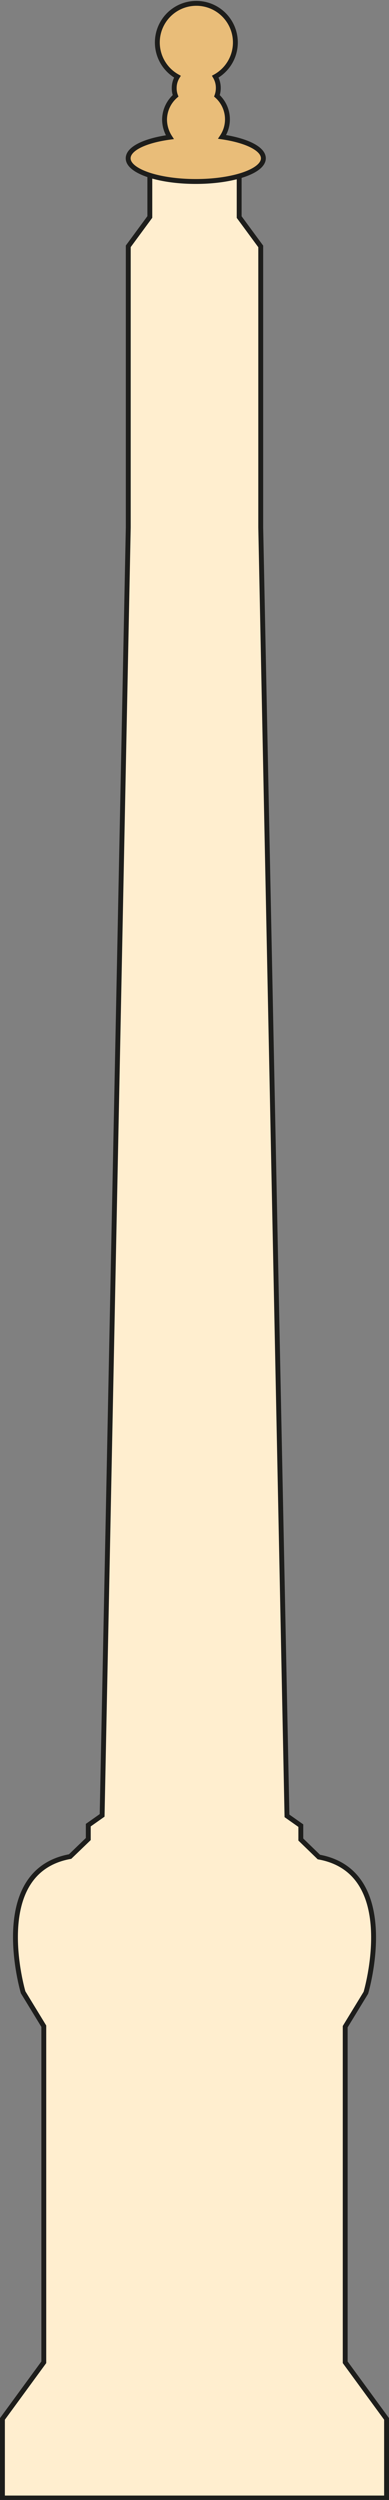 <svg xmlns="http://www.w3.org/2000/svg" viewBox="0 0 39.88 255.66"><rect x="0" y="0" width="39.88" height="255.66" fill="#808080" stroke="none"/><defs><style>.cls-1{fill:#ffeecf;}.cls-1,.cls-2{stroke:#1d1d1b;stroke-miterlimit:10;stroke-width:0.5px;}.cls-2{fill:#e9bd79;}</style></defs><title>themonumentlondon</title><g id="Layer_2" data-name="Layer 2"><g id="Layer_1-2" data-name="Layer 1"><path class="cls-1" d="M24.52,17.93V22.2l2.21,3V53.92L29.42,185.7l1.42,1v1.42l1.85,1.79c8.49,1.54,4.82,13.88,4.82,13.88l-2.12,3.47v34.32l4.24,5.79v8.09H.25v-8.09l4.24-5.79V207.21l-2.12-3.47s-3.66-12.34,4.82-13.88l1.86-1.79v-1.42l1.42-1L13.15,53.92V25.19l2.21-3V17.93"/><path class="cls-2" d="M27,16.19c0,1.31-3.11,2.37-6.93,2.37s-6.93-1.06-6.93-2.37c0-1,1.76-1.82,4.27-2.16a3.35,3.35,0,0,1-.54-1.81A3.25,3.25,0,0,1,18,9.8a2.1,2.1,0,0,1-.14-.8,2.16,2.16,0,0,1,.33-1.16,4,4,0,1,1,3.88,0A2.25,2.25,0,0,1,22.38,9a2.32,2.32,0,0,1-.14.8A3.22,3.22,0,0,1,22.77,14C25.28,14.37,27,15.21,27,16.19Z"/></g></g></svg>